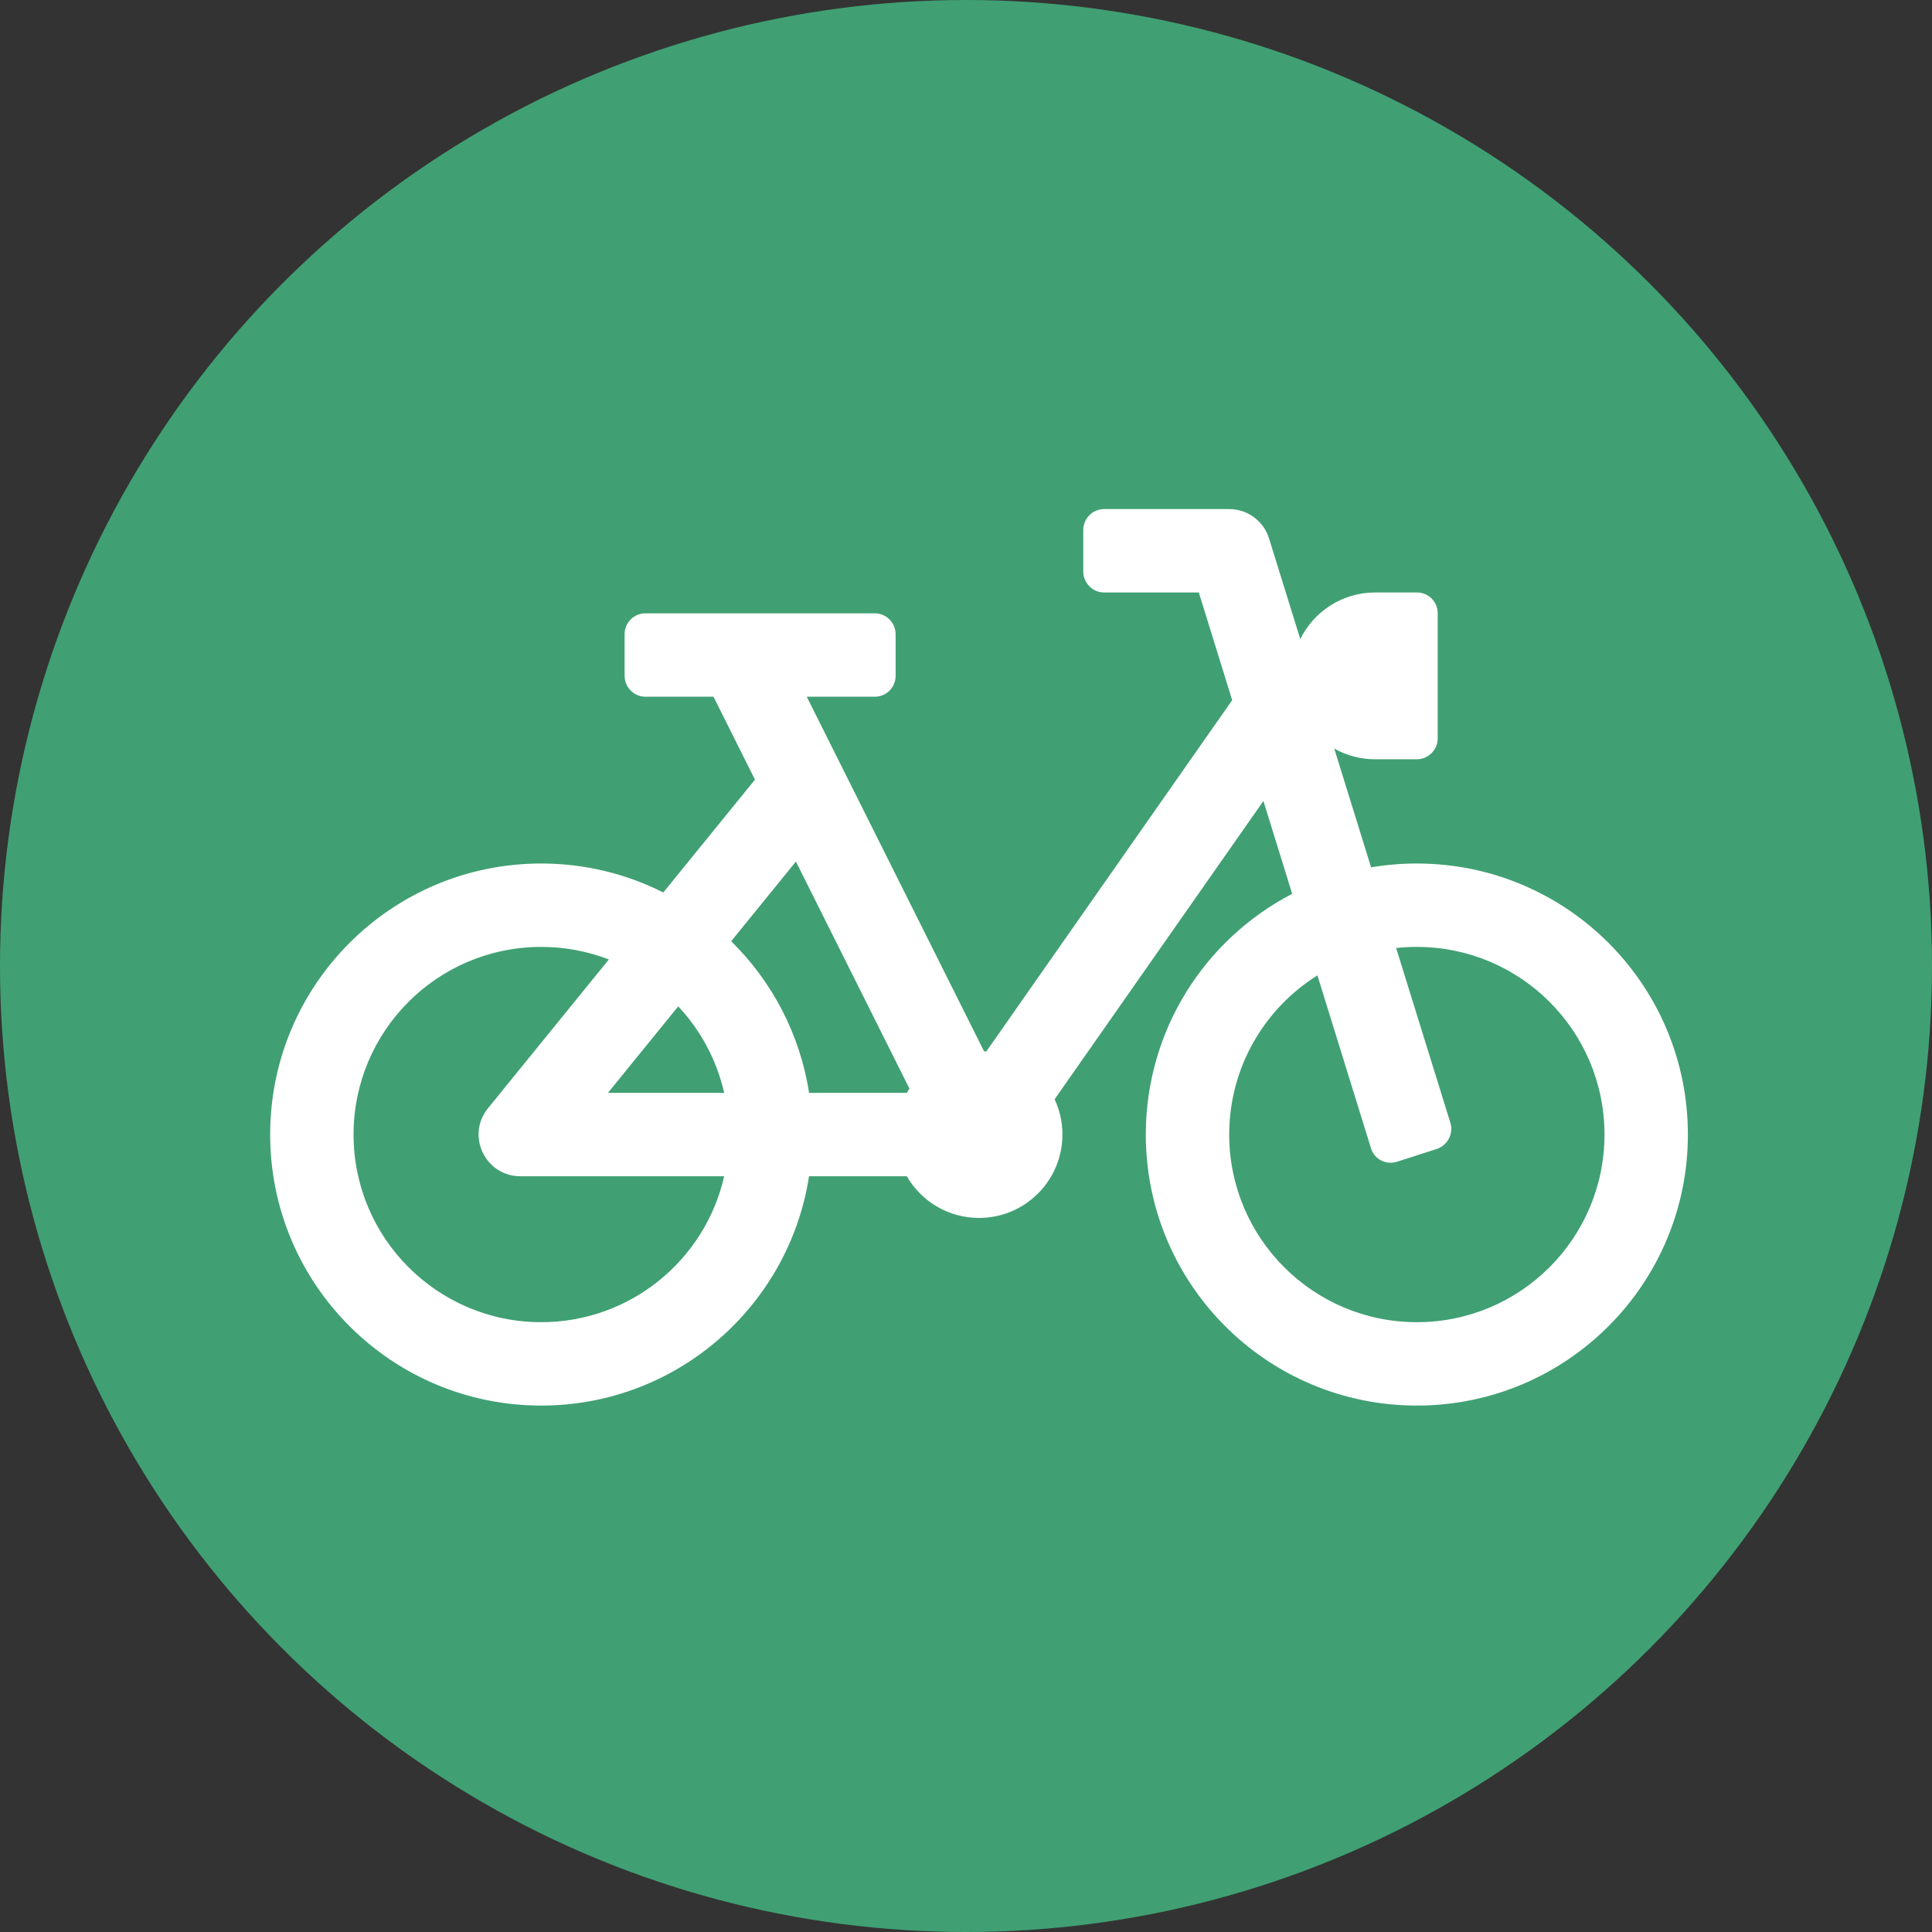 <?xml version="1.0" encoding="UTF-8" standalone="no"?>
<!-- Created with Inkscape (http://www.inkscape.org/) -->

<svg
   xmlns:dc="http://purl.org/dc/elements/1.1/"
   xmlns:cc="http://creativecommons.org/ns#"
   xmlns:rdf="http://www.w3.org/1999/02/22-rdf-syntax-ns#"
   xmlns:svg="http://www.w3.org/2000/svg"
   xmlns="http://www.w3.org/2000/svg"
   xmlns:sodipodi="http://sodipodi.sourceforge.net/DTD/sodipodi-0.dtd"
   xmlns:inkscape="http://www.inkscape.org/namespaces/inkscape"
   width="30.858mm"
   height="30.858mm"
   viewBox="0 0 30.858 30.858"
   version="1.1"
   id="svg1933"
   inkscape:version="0.92.5 (2060ec1f9f, 2020-04-08)"
   sodipodi:docname="Active transport use.svg">
  <rect x="0" y="0" width="30.858" height="30.858" fill="#333333" stroke="none"/>
  <defs
     id="defs1927" />
  <sodipodi:namedview
     id="base"
     pagecolor="#ffffff"
     bordercolor="#666666"
     borderopacity="1.0"
     inkscape:pageopacity="0.0"
     inkscape:pageshadow="2"
     inkscape:zoom="2.8"
     inkscape:cx="89.474658"
     inkscape:cy="11.049758"
     inkscape:document-units="mm"
     inkscape:current-layer="layer1"
     showgrid="false"
     units="mm"
     showguides="true"
     inkscape:guide-bbox="true"
     inkscape:snap-global="true"
     inkscape:window-width="1090"
     inkscape:window-height="767"
     inkscape:window-x="144"
     inkscape:window-y="70"
     inkscape:window-maximized="0">
    <sodipodi:guide
       position="0,16.504"
       orientation="1,0"
       id="guide2524"
       inkscape:locked="false"
       inkscape:label=""
       inkscape:color="rgb(0,0,255)" />
    <sodipodi:guide
       position="14.299,0"
       orientation="0,1"
       id="guide2526"
       inkscape:locked="false"
       inkscape:label=""
       inkscape:color="rgb(0,0,255)" />
  </sodipodi:namedview>
  <g
     inkscape:label="Layer 1"
     inkscape:groupmode="layer"
     id="layer1"
     transform="translate(0,-266.142)">
    <g
       style="fill:#ffffff;stroke-width:1.209"
       id="g1829"
       transform="matrix(0.043,0,0,0.043,4.326,270.197)">
      <path
         id="path1806"
         d="m 405.7,165.4 -16.9,6.4 c -6.3,2.4 -12.9,3.6 -19.6,3.6 -1.4,0 -2.9,-0.1 -4.3,-0.2 -18.8,-1.4 -51.9,-4 -73.2,-5.6 L 256,206.4 220,169.2 c -15.6,-16 -37,-25.1 -59.3,-25.1 -0.2,0 -0.5,0 -0.7,0 -10.6,0.1 -21.1,2.2 -30.8,6.4 l -0.8,0.3 c -9.6,4.2 -18.3,10.4 -25.5,18.1 -30.9,33.6 -30.5,85.4 1,118.4 l 48.4,50 c 21.2,1.6 54.7,4.2 73.8,5.6 11.9,0.9 22.3,8.5 26.7,19.6 l 0.2,0.5 c 6.3,15.8 -1.4,33.7 -17.2,40 -2.1,0.8 -4.3,1.4 -6.5,1.8 l -23.7,3.9 24.9,10.6 c 6,2.6 12.8,2.6 18.9,0 l 53,-22.7 105.7,-109.3 c 31.5,-33 31.9,-84.8 1,-118.4 -1.1,-1.2 -2.2,-2.4 -3.4,-3.5 z M 240,280 h -32 v 32 h -32 v -32 h -32 v -32 h 32 v -32 h 32 v 32 h 32 z m 96,8 -16,8 v 48 h -32 v -48 l -16,-8 v -30.1 c 0,-6.1 3.4,-11.6 8.8,-14.3 L 304,232 l -7.2,-3.6 c -5.4,-2.7 -8.8,-8.3 -8.8,-14.3 v -4.2 c 0,-8.8 7.2,-16 16,-16 8.8,0 16,7.2 16,16 v 4.2 c 0,6.1 -3.4,11.6 -8.8,14.3 l -7.2,3.6 23.2,11.6 c 5.4,2.7 8.8,8.3 8.8,14.3 z"
         inkscape:connector-curvature="0"
         style="fill:#ffffff;stroke-width:1.209" />
      <rect
         id="rect1808"
         height="88"
         width="32"
         y="376"
         x="32"
         style="fill:#ffffff;stroke-width:1.209" />
      <path
         id="path1810"
         d="M 407.3,45.1 378.7,33.7 C 375.9,32.6 372.8,32 369.8,32 h -121 c -4.3,0 -8.6,1.2 -12.3,3.4 l -132.1,79.3 c -6.3,3.8 -8.4,12 -4.6,18.3 3.4,5.7 10.6,8 16.7,5.4 l 4.4,-1.9 c 1.2,-0.5 2.3,-1 3.5,-1.5 L 272,71.3 l 63.9,27.2 14.9,-2.4 2.6,15.8 -68.2,11.1 c -8.1,1.3 -13.5,8.9 -12.2,17 0.2,1.1 0.5,2.1 0.9,3.1 l 0.2,0.5 c 2.1,5.5 7.2,9.2 13,9.6 20.8,1.5 58.4,4.4 78.9,6 5.8,0.5 11.6,-0.4 17.1,-2.4 L 432,138.5 V 48 h -9.8 c -5.1,0 -10.2,-1 -14.9,-2.9 z"
         inkscape:connector-curvature="0"
         style="fill:#ffffff;stroke-width:1.209" />
      <rect
         id="rect1812"
         height="88"
         width="32"
         y="48"
         x="448"
         style="fill:#ffffff;stroke-width:1.209" />
      <path
         id="path1814"
         d="M 395.9,373.9 255.7,434 c -10,4.3 -21.4,4.3 -31.4,0 l -48.1,-20.5 -14.9,2.4 -2.6,-15.8 68.1,-11.1 c 8.1,-1.3 13.5,-8.9 12.2,-17 -0.2,-1.1 -0.5,-2.1 -0.9,-3.1 l -0.2,-0.5 c -2.1,-5.5 -7.2,-9.2 -13,-9.6 -20.8,-1.5 -58.4,-4.4 -78.9,-6 -5.8,-0.5 -11.6,0.4 -17.1,2.4 L 80,373.5 V 464 h 9.8 c 5.1,0 10.1,1 14.9,2.9 l 28.6,11.4 c 2.8,1.1 5.9,1.7 8.9,1.7 h 121 c 4.3,0 8.6,-1.2 12.3,-3.4 l 132.3,-79.4 c 6.2,-3.7 8.2,-11.8 4.5,-18 -3.4,-5.6 -10.4,-7.9 -16.4,-5.3 z"
         inkscape:connector-curvature="0"
         style="fill:#ffffff;stroke-width:1.209" />
    </g>
    <g
       transform="translate(-89.964,67.592)"
       id="g6829">
      <circle
         style="fill:#40a073;fill-opacity:1;stroke-width:0.465"
         id="circle1093-0-8-8"
         cx="105.393"
         cy="213.979"
         r="15.429" />
      <g
         transform="matrix(0.333,0,0,0.333,94.279,206.681)"
         id="g1885"
         style="fill:#ffffff;stroke-width:1.168">
        <path
           style="fill:#ffffff;fill-rule:evenodd;stroke-width:1.168"
           inkscape:connector-curvature="0"
           d="m 446.535,702 h -4.688 c -0.962,6.23 -6.348,11 -12.847,11 -7.18,0 -13,-5.82 -13,-13 0,-7.18 5.82,-13 13,-13 2.107,0 4.096,0.501 5.856,1.39 l 4.397,-5.412 L 437.264,679 H 433.998 C 433.447,679 433,678.548 433,677.991 v -1.981 C 433,675.443 433.447,675 433.998,675 h 11.003 c 0.551,0 0.999,0.452 0.999,1.009 v 1.981 C 446,678.557 445.553,679 445.002,679 h -3.265 l 8.504,17.007 c 0.036,0.002 0.072,0.005 0.109,0.008 L 462.142,679.166 460.542,674 h -4.551 C 455.454,674 455,673.548 455,672.991 v -1.981 C 455,670.443 455.449,670 456.003,670 H 462 c 0.869,0 1.638,0.561 1.904,1.388 l 1.505,4.848 C 466.061,674.912 467.424,674 469,674 h 2 c 0.562,0 1,0.446 1,0.997 v 6.006 C 472,681.547 471.551,682 470.996,682 H 469 c -0.713,0 -1.382,-0.186 -1.962,-0.513 l 1.768,5.698 C 469.519,687.063 470.252,687 471,687 c 7.18,0 13,5.82 13,13 0,7.18 -5.82,13 -13,13 -7.18,0 -13,-5.82 -13,-13 0,-5.023 2.849,-9.381 7.02,-11.546 l -1.379,-4.453 -10.015,14.307 C 453.866,698.822 454,699.395 454,700 c 0,2.209 -1.791,4 -4,4 -1.481,0 -2.773,-0.804 -3.465,-2 z m 19.696,-9.634 C 463.69,693.956 462,696.781 462,700 c 0,4.971 4.029,9 9,9 4.971,0 9,-4.029 9,-9 0,-4.971 -4.029,-9 -9,-9 -0.335,0 -0.667,0.018 -0.993,0.054 l 2.602,8.385 c 0.16,0.516 -0.136,1.087 -0.667,1.257 l -1.886,0.606 c -0.539,0.173 -1.093,-0.117 -1.255,-0.642 l -2.57,-8.296 z M 446.535,698 v 0 c 0.04,-0.07 0.082,-0.138 0.127,-0.204 l -5.445,-10.89 -3.105,3.822 c 1.951,1.917 3.299,4.444 3.736,7.273 z m -14.29,-6.397 C 431.239,691.214 430.144,691 429,691 c -4.971,0 -9,4.029 -9,9 0,4.971 4.029,9 9,9 4.283,0 7.868,-2.992 8.777,-7 H 428 c -1.684,0 -2.614,-1.954 -1.552,-3.261 z m 3.327,2.249 v 0 L 432.202,698 h 5.575 c -0.359,-1.581 -1.134,-3.005 -2.204,-4.148 z"
           transform="translate(-416,-670)"
           id="path1874" />
      </g>
    </g>
  </g>
</svg>
